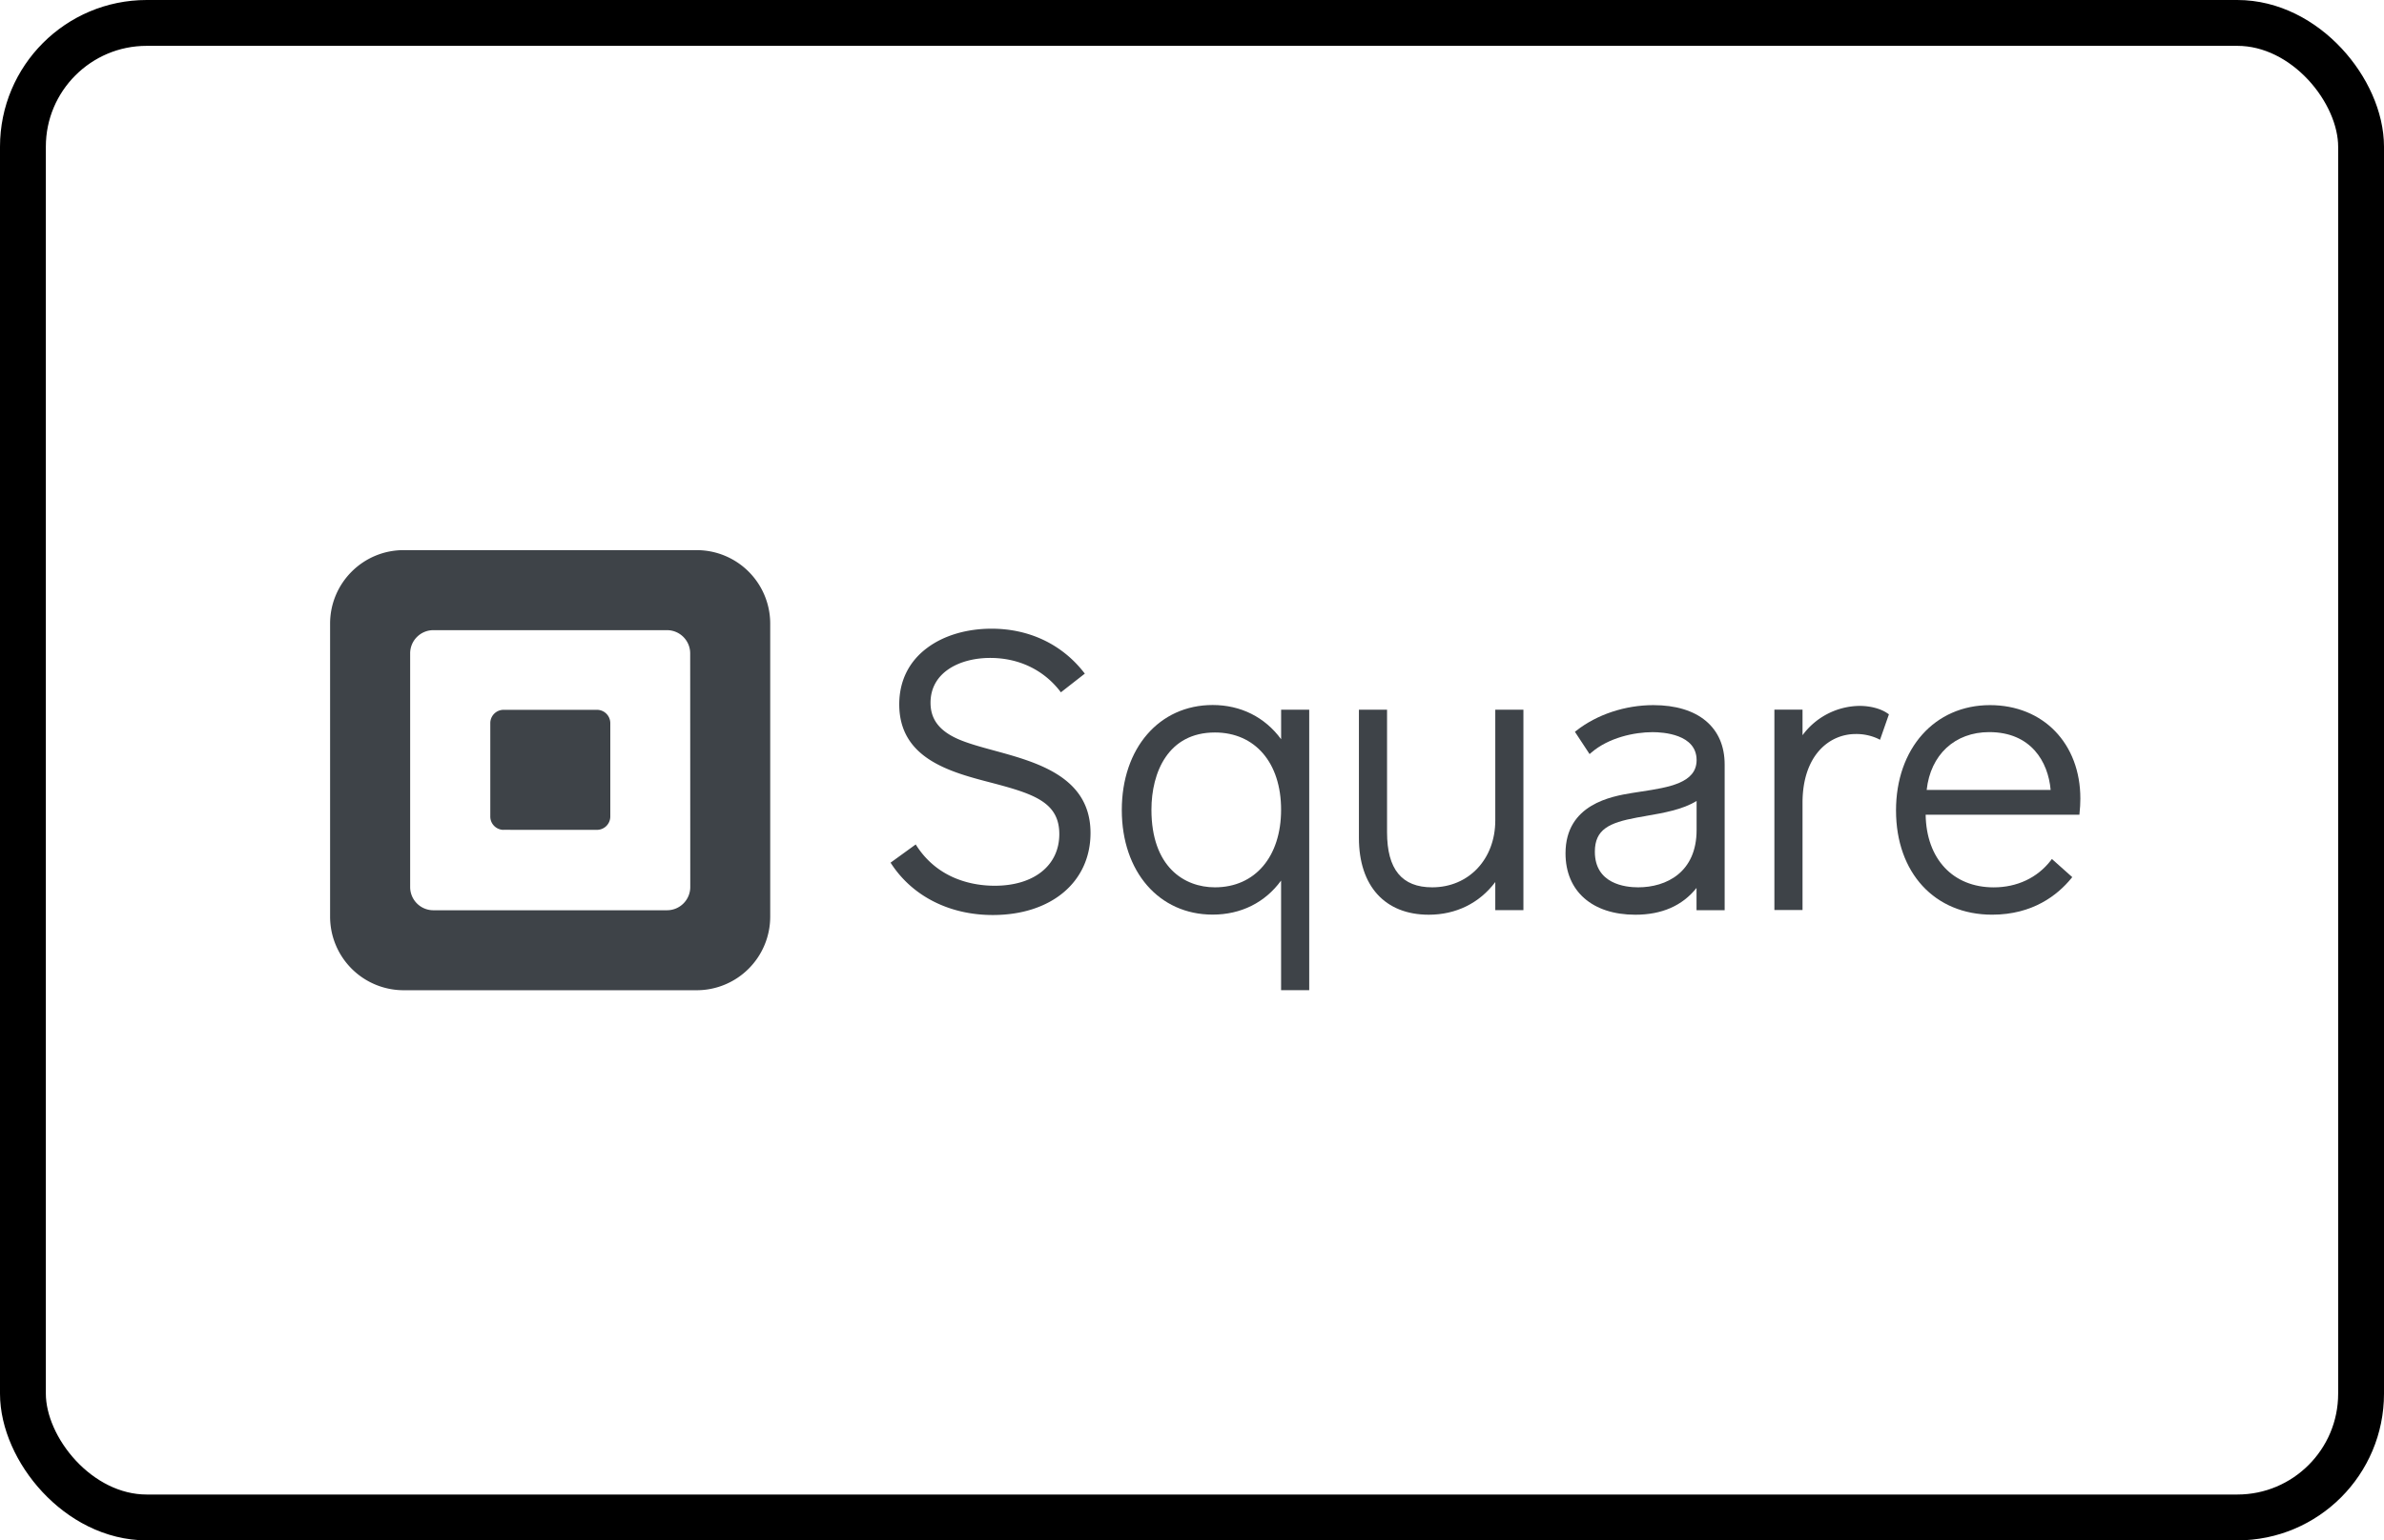<svg width="65" height="42" viewBox="0 0 65 42" fill="none" xmlns="http://www.w3.org/2000/svg"><rect x=".625" y=".625" width="63.75" height="40.75" rx="3.375" stroke="#000" stroke-width="1.25"/><g clip-path="url(#clip0_3877_21737)" fill="#3E4348"><path fill-rule="evenodd" clip-rule="evenodd" d="M11.005 15h7.99A2.005 2.005 0 0121 17.005v7.99A2.006 2.006 0 0118.995 27h-7.99A2.006 2.006 0 019 24.994v-7.989C9 15.898 9.898 15 11.005 15zm7.182 9.819c.35 0 .633-.284.633-.633l-.002-6.371a.633.633 0 00-.632-.633h-6.37a.633.633 0 00-.633.634v6.37c0 .35.283.633.633.633h6.371z"/><path d="M13.728 22.627a.363.363 0 01-.36-.363V19.72a.363.363 0 01.362-.366h2.547a.364.364 0 01.363.366v2.542a.364.364 0 01-.363.365l-2.55-.001zm13.379-2.162c-.371-.101-.723-.197-.996-.318-.505-.226-.74-.54-.74-.985 0-.843.815-1.223 1.626-1.223.772 0 1.445.319 1.898.898l.03.04.653-.51-.032-.04c-.601-.765-1.492-1.185-2.51-1.185-.676 0-1.297.183-1.746.516-.505.37-.772.906-.772 1.546 0 1.487 1.401 1.85 2.527 2.142 1.14.3 1.837.528 1.837 1.397 0 .855-.691 1.408-1.761 1.408-.53 0-1.51-.14-2.125-1.081l-.029-.045-.686.497.027.04c.582.881 1.587 1.387 2.76 1.387 1.594 0 2.665-.9 2.665-2.237 0-1.531-1.457-1.928-2.626-2.247z"/><path fill-rule="evenodd" clip-rule="evenodd" d="M34.93 20.156v-.805h.766v7.648h-.767V24.01c-.438.6-1.094.928-1.866.928-1.458 0-2.477-1.167-2.477-2.852 0-1.686 1.021-2.863 2.477-2.863.767 0 1.423.33 1.866.932zm-3.536 1.921c0 1.56.894 2.117 1.73 2.117h.002c1.095 0 1.803-.838 1.803-2.117 0-1.278-.709-2.105-1.805-2.105-1.275 0-1.73 1.088-1.73 2.105z"/><path d="M40.769 19.35v3.02c0 1.056-.724 1.824-1.72 1.824-.828 0-1.231-.492-1.231-1.502v-3.341h-.767v3.498c0 1.31.712 2.092 1.904 2.092.743 0 1.381-.315 1.814-.891v.766h.767v-5.465h-.767z"/><path fill-rule="evenodd" clip-rule="evenodd" d="M42.976 19.925c.565-.444 1.333-.699 2.104-.699 1.219 0 1.946.606 1.943 1.623v3.968h-.767v-.606c-.387.485-.947.73-1.668.73-1.174 0-1.904-.641-1.904-1.674 0-1.343 1.265-1.554 1.805-1.644l.269-.042h.003c.737-.114 1.497-.231 1.497-.856 0-.708-.918-.762-1.199-.762-.497 0-1.198.147-1.675.56l-.044.038-.4-.608.036-.028zm.508 3.299c0 .875.825.97 1.18.97.77 0 1.596-.41 1.594-1.566v-.79c-.374.236-.907.328-1.381.41l-.008.002-.239.042c-.76.141-1.146.323-1.146.932z"/><path d="M51.468 19.454c-.182-.13-.47-.207-.768-.207a1.959 1.959 0 00-1.554.8v-.698h-.767v5.464h.767v-2.922c0-1.296.728-1.877 1.45-1.877.21-.003.42.041.611.13l.052.027.243-.695-.034-.022z"/><path fill-rule="evenodd" clip-rule="evenodd" d="M51.695 22.098c0-1.69 1.055-2.872 2.562-2.872 1.452 0 2.467 1.049 2.464 2.553 0 .13-.008.261-.022.39l-.004.046h-4.192c.019 1.203.743 1.98 1.855 1.98.637 0 1.189-.26 1.554-.73l.033-.044.555.495-.03.037c-.37.45-1.043.987-2.155.987-1.566 0-2.62-1.142-2.62-2.842zm2.541-2.136c-.937 0-1.601.617-1.705 1.577h3.38c-.067-.772-.538-1.577-1.675-1.577z"/></g><defs><clipPath id="clip0_3877_21737"><path fill="#fff" transform="translate(9 15)" d="M0 0h48v12H0z"/></clipPath></defs></svg>